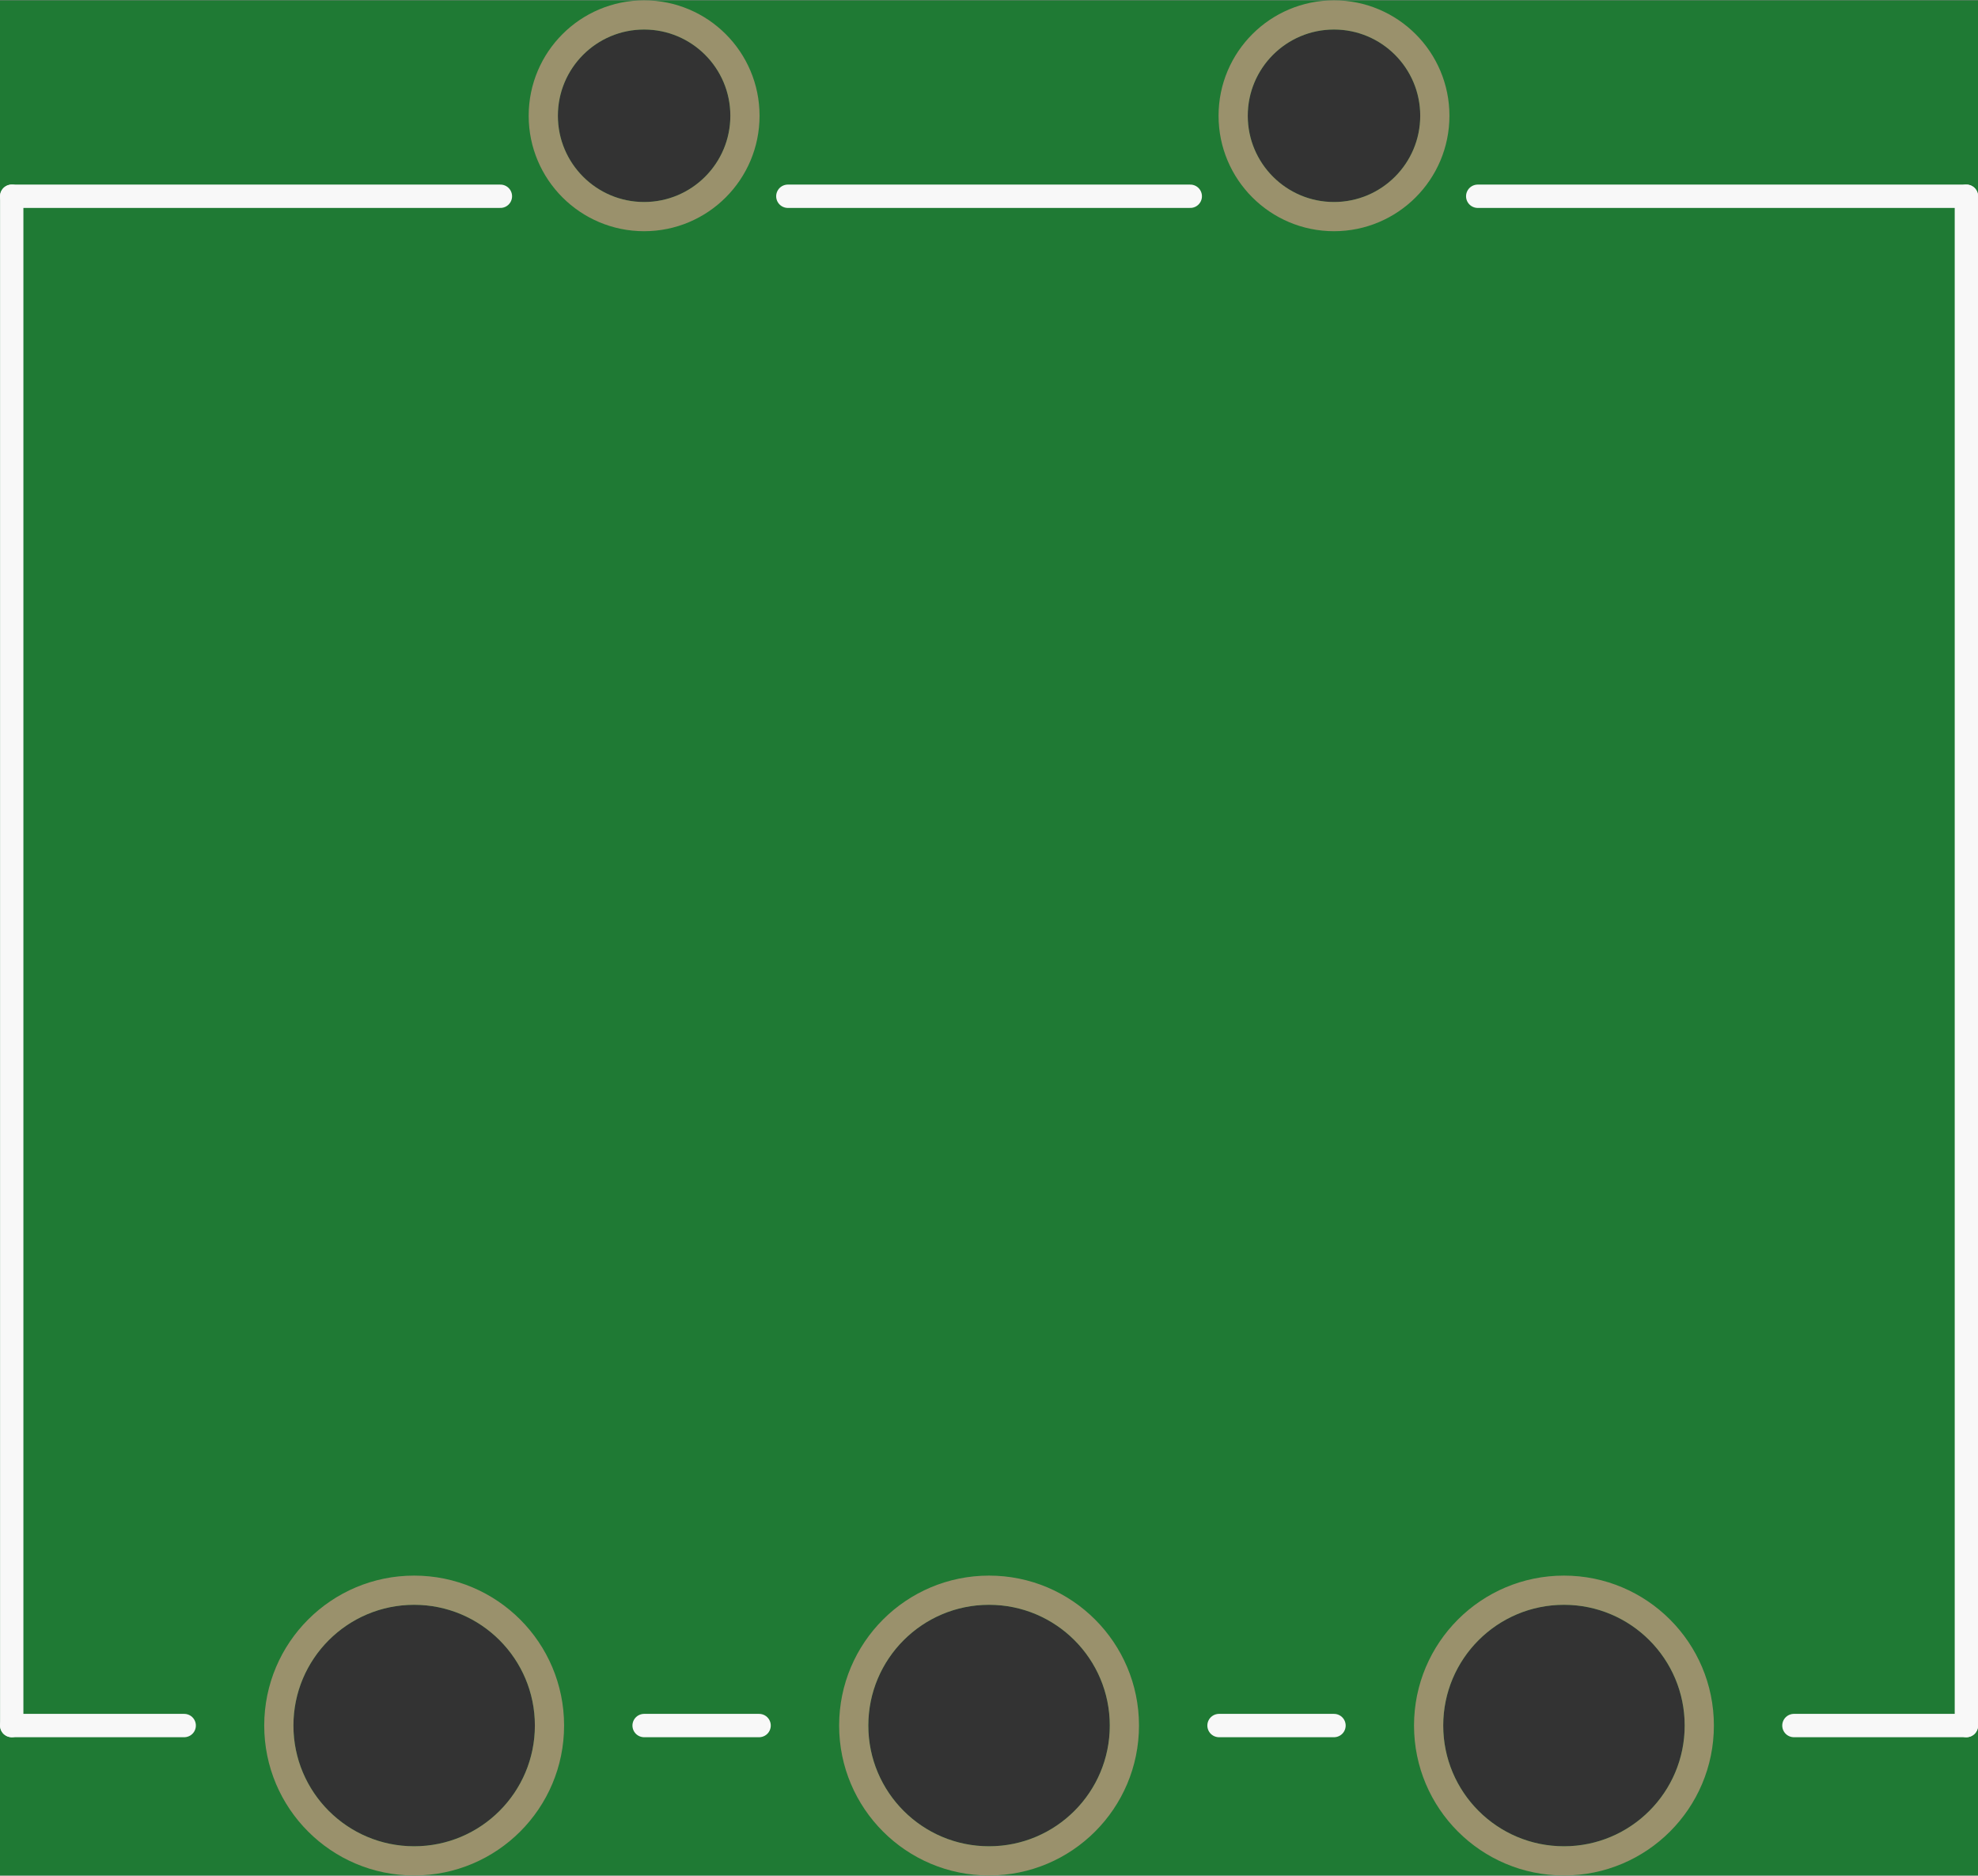 <?xml version='1.0' encoding='UTF-8' standalone='no'?>
<!-- Created with Fritzing (http://www.fritzing.org/) -->
<svg xmlns:svg='http://www.w3.org/2000/svg' xmlns='http://www.w3.org/2000/svg' version='1.2' baseProfile='tiny' x='0in' y='0in' width='0.677in' height='0.642in' viewBox='0 0 17.203 16.308' >
<rect x="0" y="0" width="17.203" height="16.308" fill="#333333" stroke="none"/>
<g id='breadboard'>
<path fill='#1F7A34' stroke='none' stroke-width='0' d='M0,0l17.203,0 0,16.308 -17.203,0 0,-16.308z
M2.552,15.004a1.05,1.05 0 1 0 2.1,0 1.05,1.05 0 1 0 -2.1,0z
M7.552,15.004a1.05,1.05 0 1 0 2.1,0 1.05,1.05 0 1 0 -2.1,0z
M12.552,15.004a1.05,1.05 0 1 0 2.1,0 1.05,1.05 0 1 0 -2.1,0z
M4.852,1.004a0.75,0.75 0 1 0 1.5,0 0.75,0.75 0 1 0 -1.5,0z
M10.852,1.004a0.75,0.75 0 1 0 1.5,0 0.75,0.75 0 1 0 -1.5,0z
'/>
<circle id='connector0pin' connectorname='E@1' cx='3.602' cy='15.004' r='1.177' stroke='#9A916C' stroke-width='0.254' fill='none' />
<circle id='connector4pin' connectorname='WAND' cx='8.602' cy='15.004' r='1.177' stroke='#9A916C' stroke-width='0.254' fill='none' />
<circle id='connector2pin' connectorname='E@2' cx='13.602' cy='15.004' r='1.177' stroke='#9A916C' stroke-width='0.254' fill='none' />
<circle id='connector1pin' connectorname='S1' cx='5.602' cy='1.004' r='0.877' stroke='#9A916C' stroke-width='0.254' fill='none' />
<circle id='connector3pin' connectorname='S2' cx='11.602' cy='1.004' r='0.877' stroke='#9A916C' stroke-width='0.254' fill='none' />
<line class='other' x1='0.102' y1='15.004' x2='0.102' y2='1.704' stroke='#f8f8f8' stroke-width='0.203' stroke-linecap='round'/>
<line class='other' x1='17.102' y1='1.704' x2='17.102' y2='15.004' stroke='#f8f8f8' stroke-width='0.203' stroke-linecap='round'/>
<line class='other' x1='0.102' y1='15.004' x2='1.602' y2='15.004' stroke='#f8f8f8' stroke-width='0.203' stroke-linecap='round'/>
<line class='other' x1='15.602' y1='15.004' x2='17.102' y2='15.004' stroke='#f8f8f8' stroke-width='0.203' stroke-linecap='round'/>
<line class='other' x1='5.602' y1='15.004' x2='6.602' y2='15.004' stroke='#f8f8f8' stroke-width='0.203' stroke-linecap='round'/>
<line class='other' x1='10.602' y1='15.004' x2='11.602' y2='15.004' stroke='#f8f8f8' stroke-width='0.203' stroke-linecap='round'/>
<line class='other' x1='0.102' y1='1.704' x2='4.352' y2='1.704' stroke='#f8f8f8' stroke-width='0.203' stroke-linecap='round'/>
<line class='other' x1='6.852' y1='1.704' x2='10.352' y2='1.704' stroke='#f8f8f8' stroke-width='0.203' stroke-linecap='round'/>
<line class='other' x1='12.852' y1='1.704' x2='17.102' y2='1.704' stroke='#f8f8f8' stroke-width='0.203' stroke-linecap='round'/>
</g>
</svg>